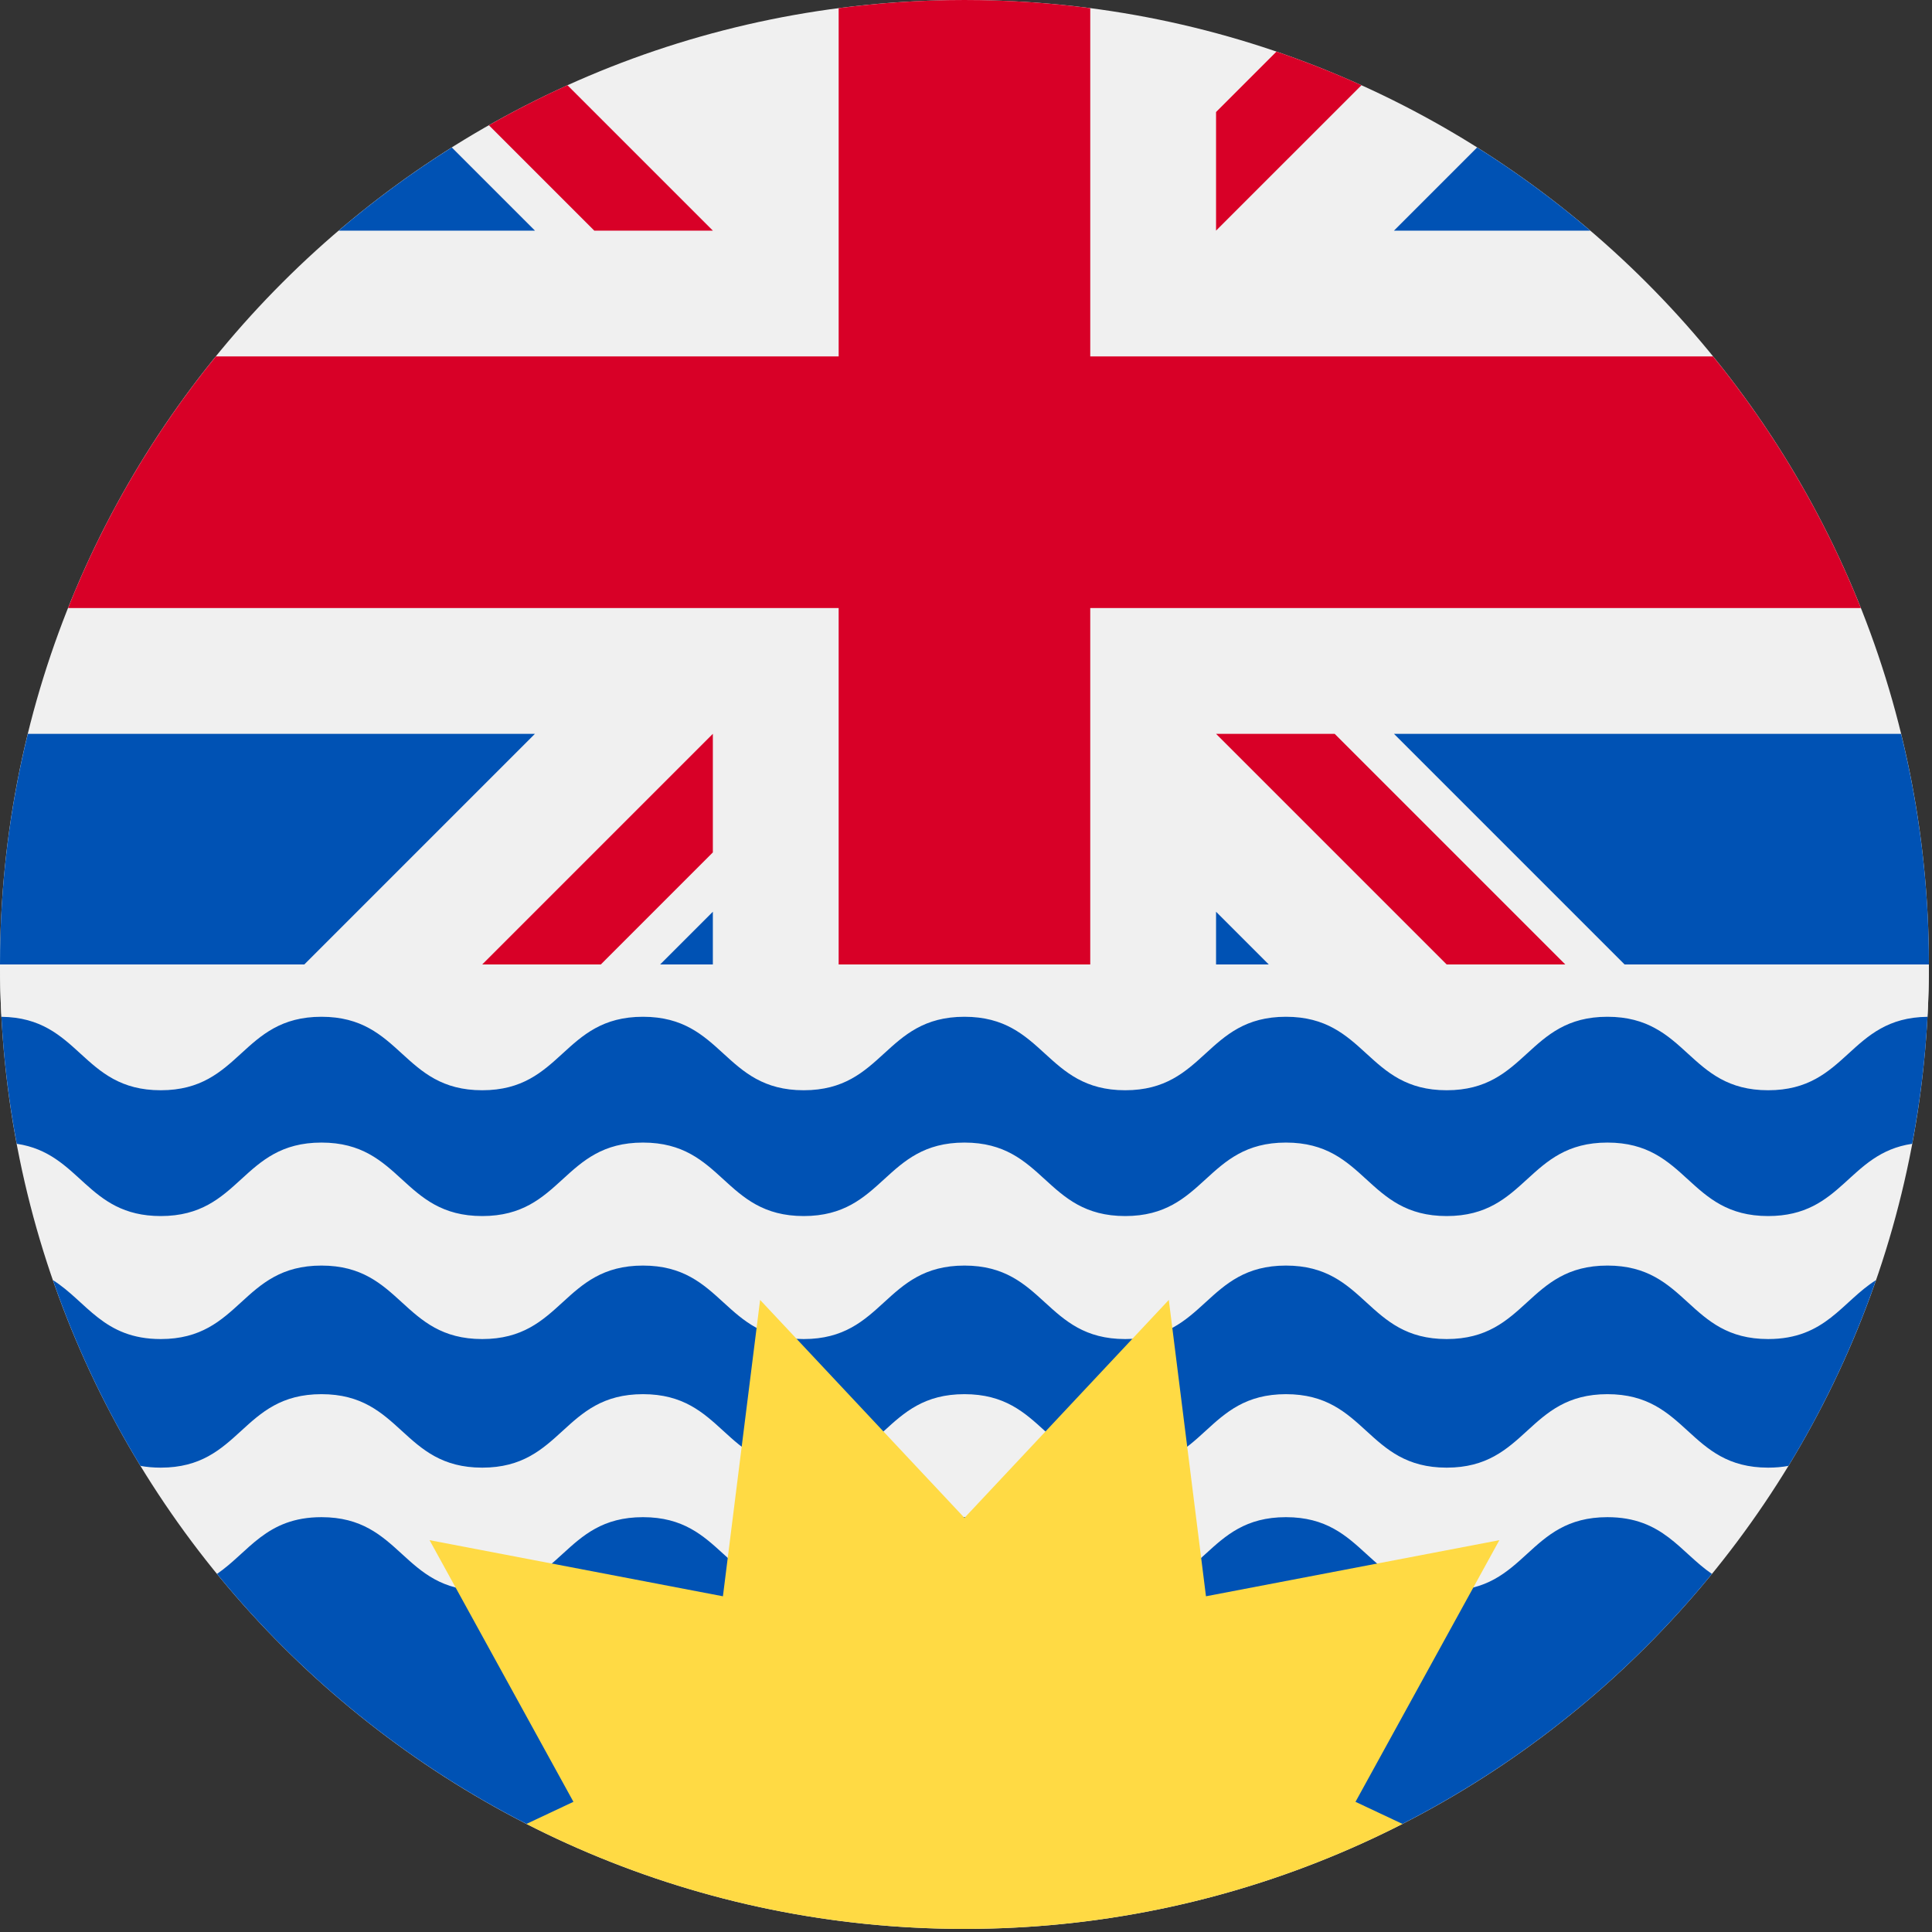 <?xml version="1.0" encoding="UTF-8"?><svg version="1.1" viewBox="0 0 20 20" xmlns="http://www.w3.org/2000/svg" xmlns:xlink="http://www.w3.org/1999/xlink"><rect x="0" y="0" width="20" height="20" fill="#333333" stroke="none"/><g transform="matrix(.039 0 0 .039 0 0)"><path fill="#F0F0F0" d="M0 256c0-141.384 114.616-256 256-256 141.384 0 256 114.616 256 256h-512Z"></path><polygon fill="#0052B4" points="189.217,242.005 175.222,256 189.217,256"></polygon><polygon fill="#0052B4" points="322.783,242.006 322.783,256 336.777,256"></polygon><path fill="#0052B4" d="M7.386 194.784c-4.815 19.616-7.386 40.115-7.386 61.216h80.777l61.216-61.216h-134.607Z"></path><path fill="#0052B4" d="M370.005 194.784l61.216 61.216h80.779c0-21.101-2.572-41.6-7.386-61.216h-134.609Z"></path><polygon fill="#D80027" points="354.264,194.784 322.783,194.784 322.783,194.784 383.999,256 415.481,256"></polygon><polygon fill="#D80027" points="189.217,226.263 189.217,194.784 189.215,194.784 127.999,256 159.481,256"></polygon><path fill="#0052B4" d="M119.922 39.142c-10.552 6.636-20.585 14.018-30.026 22.075h52.1l-22.074-22.075Z"></path><path fill="#0052B4" d="M422.104 61.217c-9.441-8.058-19.473-15.44-30.024-22.075l-22.074 22.075h52.098Z"></path><path fill="#D80027" d="M289.391 161.391h204.55c-9.678-24.319-22.98-46.797-39.233-66.783h-165.316 -.001v-92.441c-10.93-1.423-22.074-2.167-33.391-2.167 -11.319 0-22.461.744-33.391 2.167v92.44 .001h-165.317c-16.253 19.986-29.555 42.464-39.233 66.783h204.548 .001v94.609h66.783v-94.608 -.001Z"></path><path fill="#D80027" d="M189.217 61.217v-.001l-38.593-38.593c-7.135 3.227-14.089 6.782-20.856 10.625l27.969 27.969h31.48Z"></path><path fill="#D80027" d="M322.783 61.217v0l38.594-38.593c-7.341-3.319-14.868-6.295-22.558-8.924l-16.036 16.037v31.48Z"></path><path fill="#F0F0F0" d="M512 256c0 141.384-114.616 256-256 256 -141.384 0-256-114.616-256-256 11.13 0 512 0 512 0Z"></path><path fill="#0052B4" d="M469.33 288.65c-21.333 0-21.333-19.506-42.667-19.506 -21.333 0-21.333 19.506-42.665 19.506 -21.332 0-21.333-19.506-42.665-19.506 -21.333 0-21.333 19.506-42.667 19.506 -21.334 0-21.335-19.506-42.67-19.506 -21.333 0-21.333 19.506-42.665 19.506 -21.33 0-21.33-19.506-42.663-19.506 -21.335 0-21.335 19.506-42.67 19.506 -21.335 0-21.335-19.506-42.67-19.506 -21.33 0-21.33 19.506-42.663 19.506 -21.218 0-21.341-19.291-42.332-19.497 .591 11.71 1.989 23.206 4.103 34.448 17.004 2.499 18.493 19.182 38.23 19.182 21.333 0 21.333-19.504 42.663-19.504 21.335 0 21.335 19.504 42.67 19.504 21.335 0 21.335-19.504 42.67-19.504 21.333 0 21.333 19.504 42.663 19.504 21.333 0 21.333-19.504 42.665-19.504 21.335 0 21.335 19.504 42.67 19.504 21.335 0 21.335-19.504 42.667-19.504 21.333 0 21.333 19.504 42.665 19.504 21.332 0 21.333-19.504 42.665-19.504 21.335 0 21.335 19.504 42.667 19.504 19.739 0 21.228-16.682 38.233-19.181 2.115-11.243 3.511-22.738 4.105-34.448 -20.995.207-21.12 19.496-42.339 19.496Z"></path><path fill="#0052B4" d="M426.663 335.927c-21.333 0-21.333 19.506-42.665 19.506 -21.332 0-21.333-19.506-42.665-19.506 -21.333 0-21.333 19.506-42.667 19.506 -21.335 0-21.335-19.506-42.67-19.506 -21.333 0-21.333 19.506-42.665 19.506 -21.33 0-21.33-19.506-42.663-19.506 -21.335 0-21.335 19.506-42.67 19.506 -21.335 0-21.335-19.506-42.67-19.506 -21.33 0-21.33 19.506-42.663 19.506 -15.243 0-19.597-9.956-28.622-15.644 6.008 17.359 13.824 33.872 23.237 49.308 1.637.302 3.419.469 5.385.469 21.333 0 21.333-19.504 42.663-19.504 21.335 0 21.335 19.504 42.67 19.504 21.335 0 21.335-19.504 42.67-19.504 21.333 0 21.333 19.504 42.663 19.504 21.333 0 21.333-19.504 42.665-19.504 21.335 0 21.335 19.504 42.67 19.504 21.335 0 21.335-19.504 42.667-19.504 21.333 0 21.333 19.504 42.665 19.504 21.332 0 21.333-19.504 42.665-19.504 21.335 0 21.335 19.504 42.667 19.504 1.967 0 3.75-.167 5.387-.47 9.413-15.435 17.229-31.948 23.239-49.306 -9.026 5.685-13.38 15.643-28.626 15.643 -21.332 0-21.332-19.506-42.667-19.506Z"></path><path fill="#F0F0F0" d="M511.862 247.957c.022.711.047 1.422.063 2.136 -.016-.713-.042-1.425-.063-2.136Z"></path><path fill="#F0F0F0" d="M.075 250.092c.017-.713.041-1.424.063-2.136 -.021.712-.047 1.424-.063 2.136Z"></path><path fill="#F0F0F0" d="M0 256c0-1.975.03-3.942.075-5.908 -.046 1.966-.075 3.933-.075 5.908Z"></path><path fill="#F0F0F0" d="M0 256c0 4.663.132 9.296.381 13.897 20.943.235 21.082 19.494 42.285 19.494 21.333 0 21.333-19.504 42.663-19.504 21.335 0 21.335 19.504 42.67 19.504 21.335 0 21.335-19.504 42.67-19.504 21.333 0 21.333 19.504 42.663 19.504 21.333 0 21.333-19.504 42.665-19.504 21.335 0 21.335 19.504 42.67 19.504 21.335 0 21.335-19.504 42.667-19.504 21.333 0 21.333 19.504 42.665 19.504 21.332 0 21.333-19.504 42.665-19.504 21.335 0 21.335 19.504 42.667 19.504 21.205 0 21.344-19.259 42.291-19.494 .246-4.602.378-9.234.378-13.897h-512Z"></path><path fill="#F0F0F0" d="M511.925 250.092c.045 1.964.075 3.932.075 5.908 0-1.975-.029-3.942-.075-5.908Z"></path><path fill="#0052B4" d="M426.663 402.709c-21.333 0-21.333 19.506-42.665 19.506 -21.332 0-21.333-19.506-42.665-19.506 -21.333 0-21.333 19.506-42.667 19.506 -21.335 0-21.335-19.506-42.67-19.506 -21.333 0-21.333 19.506-42.665 19.506 -21.33 0-21.33-19.506-42.663-19.506 -21.335 0-21.335 19.506-42.67 19.506 -21.335 0-21.335-19.506-42.67-19.506 -14.734 0-19.293 9.304-27.733 15.061 22.389 27.426 50.359 50.11 82.164 66.352l116.241-5.856 116.24 5.855c31.804-16.243 59.774-38.924 82.163-66.35 -8.444-5.756-13.003-15.062-27.74-15.062Z"></path><path fill="#FFDA44" d="M397.983 408.814l-77.875 14.895 -9.866-78.665 -54.242 57.855 -54.24-57.856 -9.87 78.665 -77.871-14.895 38.189 69.452 -12.472 5.866c34.888 17.818 74.401 27.869 116.264 27.869 41.863 0 81.376-10.051 116.264-27.867l-12.467-5.865 38.186-69.454Z"></path></g></svg>